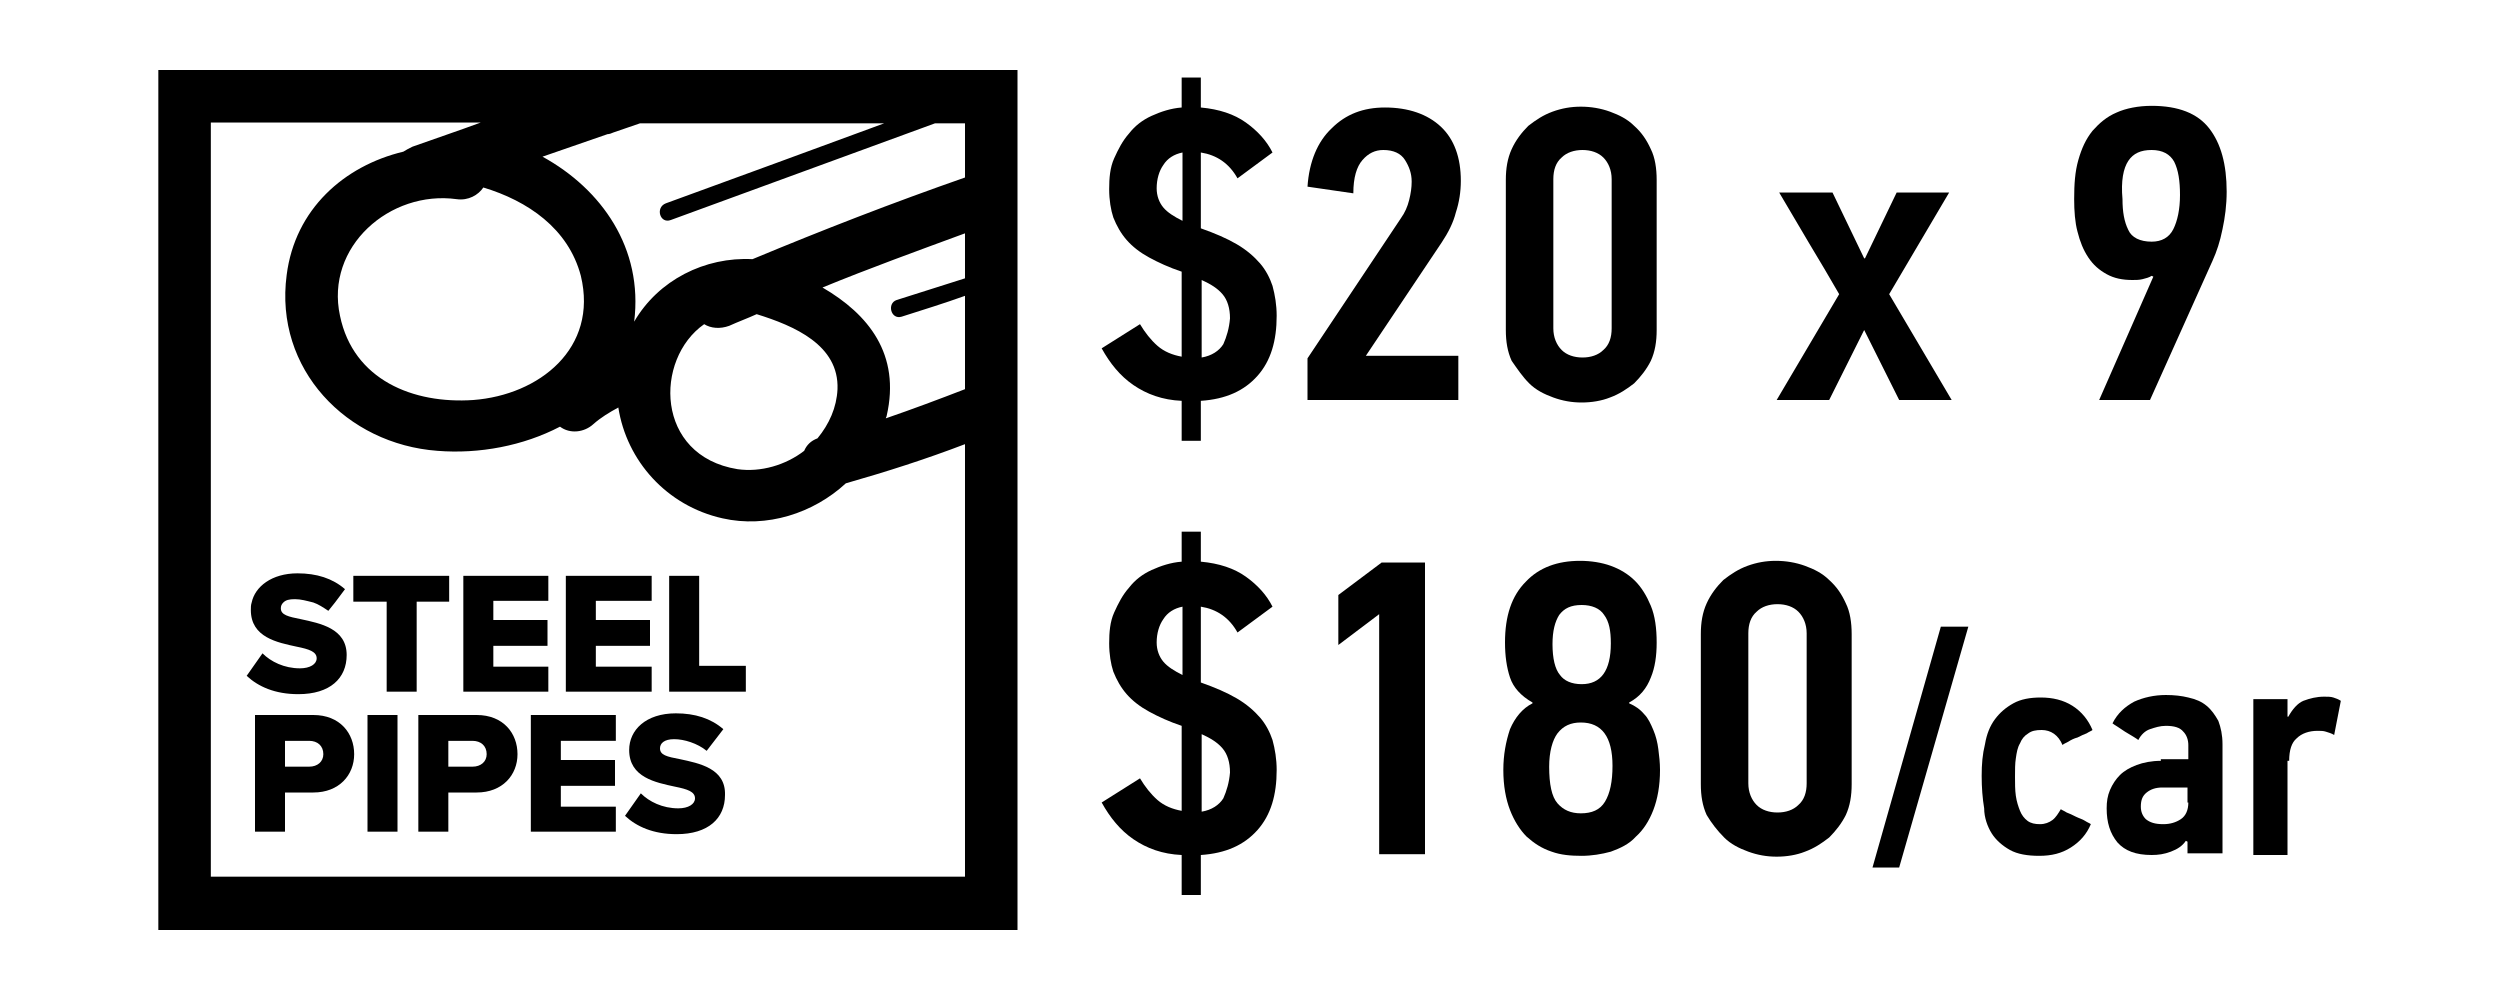 <?xml version="1.0" encoding="utf-8"?>
<!-- Generator: Adobe Illustrator 23.0.1, SVG Export Plug-In . SVG Version: 6.00 Build 0)  -->
<svg version="1.1" id="Layer_1" xmlns="http://www.w3.org/2000/svg" xmlns:xlink="http://www.w3.org/1999/xlink" x="0px" y="0px"
	 viewBox="0 0 300 120" style="enable-background:new 0 0 300 120;" xml:space="preserve">
<style type="text/css">
	.st0{fill:none;}
	.st1{fill:#FFFFFF;}
</style>
<g>
	<path class="st0" d="M138.7,22.6c0,0.9,0.3,1.7,0.8,2.3c0.5,0.6,1.3,1.2,2.3,1.6v-8.3c-1,0.2-1.8,0.7-2.3,1.5
		S138.7,21.5,138.7,22.6z"/>
	<path class="st0" d="M144.1,33.6v9.3c1.3-0.2,2.2-0.7,2.6-1.6c0.5-0.8,0.7-1.8,0.7-3c0-1.3-0.3-2.3-0.9-2.9
		C146,34.6,145.2,34,144.1,33.6z"/>
	<path class="st0" d="M144.1,88.1v9.3c1.3-0.2,2.2-0.7,2.6-1.6c0.5-0.8,0.7-1.8,0.7-3c0-1.3-0.3-2.3-0.9-2.9
		C146,89.1,145.2,88.5,144.1,88.1z"/>
	<path class="st0" d="M138.7,77.1c0,0.9,0.3,1.7,0.8,2.3s1.3,1.2,2.3,1.6v-8.3c-1,0.2-1.8,0.7-2.3,1.5C139,75.1,138.7,76,138.7,77.1
		z"/>
	<path class="st0" d="M257.7,95.1c-0.5,0.4-0.7,1-0.7,1.7c0,0.6,0.2,1.1,0.6,1.5s1.1,0.6,2.1,0.6c0.8,0,1.5-0.2,2.1-0.6
		c0.6-0.4,0.9-1.1,0.9-2v-1.8h-3C258.8,94.5,258.1,94.7,257.7,95.1z"/>
	<path class="st0" d="M258.1,28.9c1.3,0,2.2-0.5,2.6-1.5c0.5-1,0.7-2.3,0.8-4.1c0-1.7-0.2-3-0.7-4s-1.4-1.4-2.7-1.4
		c-1.3,0-2.2,0.4-2.8,1.3s-0.9,2.4-0.9,4.5c0,1.5,0.2,2.7,0.7,3.7C255.7,28.5,256.7,28.9,258.1,28.9z"/>
	<path class="st0" d="M189.8,43c1,0,1.9-0.3,2.5-0.9c0.6-0.6,1-1.5,1-2.6V21.6c0-1.1-0.3-2-1-2.6c-0.6-0.6-1.5-0.9-2.5-0.9
		s-1.9,0.3-2.5,0.9s-1,1.5-1,2.6v17.9c0,1.1,0.3,2,1,2.6C188,42.7,188.8,43,189.8,43z"/>
	<path class="st0" d="M213.2,97.5c1,0,1.9-0.3,2.5-0.9c0.6-0.6,1-1.5,1-2.6V76c0-1.1-0.3-2-1-2.6c-0.6-0.6-1.5-0.9-2.5-0.9
		s-1.9,0.3-2.5,0.9c-0.6,0.6-1,1.5-1,2.6v18c0,1.1,0.3,2,1,2.6C211.4,97.2,212.2,97.5,213.2,97.5z"/>
	<path class="st0" d="M189.8,97.6c1.4,0,2.3-0.5,2.9-1.4c0.6-1,0.9-2.4,0.9-4.3c0-3.5-1.3-5.2-3.8-5.2c-1.2,0-2.2,0.4-2.8,1.3
		c-0.7,0.9-1,2.2-1,4c0,2.1,0.3,3.5,1,4.4C187.7,97.2,188.6,97.6,189.8,97.6z"/>
	<path class="st0" d="M189.8,82c2.4,0,3.5-1.6,3.5-4.9c0-1.5-0.3-2.6-0.8-3.4c-0.6-0.8-1.5-1.2-2.7-1.2s-2.1,0.4-2.7,1.2
		s-0.8,2-0.8,3.5c0,1.7,0.3,2.9,0.9,3.7C187.7,81.7,188.6,82,189.8,82z"/>
	<path d="M115.8,111.6h6.3v-6.3V14.7V8.4h-6.3H25.3H19v6.3v90.6v6.3h6.3H115.8z M108.2,38c2.5-0.8,5.1-1.6,7.6-2.5v11.2
		c-3.1,1.2-6.3,2.4-9.5,3.5c0-0.1,0.1-0.2,0.1-0.3c1.7-7.4-2.2-12.2-7.7-15.4c5.6-2.3,11.4-4.4,17.1-6.5v5.4l-8.2,2.6
		C106.4,36.4,106.9,38.4,108.2,38z M100.5,46.7c-0.1,2.2-1,4.2-2.4,5.9c-0.8,0.3-1.3,0.8-1.6,1.5c-2.2,1.7-5.2,2.6-8,2.2
		c-9.9-1.6-10-13.2-4-17.4c0.8,0.5,1.9,0.6,3,0.2c1.1-0.5,2.2-0.9,3.3-1.4C95.3,39.1,100.7,41.4,100.5,46.7z M90.3,31.1
		c-5.7-0.3-11.3,2.5-14.2,7.5l0,0c1.1-8.8-3.9-15.9-11-19.8c2.6-0.9,5.2-1.8,7.8-2.7c0.2,0,0.5-0.1,0.7-0.2c1.1-0.4,2.1-0.7,3.2-1.1
		h29.3c-8.7,3.2-17.4,6.4-26.2,9.6c-1.3,0.5-0.7,2.5,0.6,2c10.6-3.9,21.1-7.7,31.7-11.6h3.6v6.5C107.2,24.3,98.7,27.6,90.3,31.1z
		 M56.8,48c-7.2,0.5-14.4-2.4-16-10.1c-1.8-8.3,6-15.1,14-14c1.4,0.2,2.6-0.5,3.2-1.4c5.3,1.6,10.2,4.9,11.7,10.6
		C71.8,41.8,64.7,47.4,56.8,48z M25.3,72.4V14.7h32.4c-2.7,1-5.4,1.9-8.2,2.9c-0.4,0.2-0.8,0.4-1.1,0.6c-7.1,1.7-13,6.9-14,14.8
		c-1.5,11.3,7.2,20.3,18.1,21.1c5,0.4,10.3-0.6,14.7-2.9c1.2,0.9,2.9,0.7,4-0.3c0.9-0.8,1.9-1.4,3-2c1,6.4,5.8,11.8,12.5,13.3
		c5.3,1.2,10.9-0.6,14.8-4.2c4.9-1.4,9.6-2.9,14.3-4.7v19v32.9H25.3V72.4z"/>
	<path d="M36,80.2c-1.9,0-3.5-0.8-4.5-1.8l-1.9,2.7c1.4,1.3,3.4,2.2,6.2,2.2c3.8,0,5.8-1.9,5.8-4.7c0-3.2-3.2-3.8-5.5-4.3
		c-1.5-0.3-2.4-0.5-2.4-1.3c0-0.3,0.1-0.5,0.3-0.7c0.3-0.3,0.7-0.4,1.4-0.4s1.4,0.2,2.2,0.4c0.6,0.2,1.2,0.6,1.8,1l0.8-1l1.2-1.6
		c-1.5-1.3-3.4-1.9-5.7-1.9c-3.1,0-5.1,1.6-5.5,3.5c-0.1,0.3-0.1,0.6-0.1,0.9c0,3.3,3.2,3.9,5.5,4.4c1.5,0.3,2.4,0.6,2.4,1.4
		C38,79.7,37.2,80.2,36,80.2z"/>
	<polygon points="53.9,72.2 53.9,69.1 42.4,69.1 42.4,72.2 46.4,72.2 46.4,72.4 46.4,83 50,83 50,72.4 50,72.2 	"/>
	<polygon points="65.8,83 65.8,80 59.2,80 59.2,77.5 65.7,77.5 65.7,74.4 59.2,74.4 59.2,72.4 59.2,72.1 65.8,72.1 65.8,69.1
		55.6,69.1 55.6,72.4 55.6,83 	"/>
	<polygon points="78.2,83 78.2,80 71.5,80 71.5,77.5 78,77.5 78,74.4 71.5,74.4 71.5,72.4 71.5,72.1 78.2,72.1 78.2,69.1 67.9,69.1 
		67.9,72.4 67.9,83 	"/>
	<polygon points="83.9,72.4 83.9,69.1 80.3,69.1 80.3,72.4 80.3,83 89.5,83 89.5,79.9 83.9,79.9 	"/>
	<path d="M37.6,85.8h-7v14h3.6v-4.7h3.4c3.1,0,4.9-2.1,4.9-4.6S40.8,85.8,37.6,85.8z M37.1,92h-2.9v-3.1h2.9c1,0,1.7,0.6,1.7,1.6
		C38.8,91.4,38.1,92,37.1,92z"/>
	<rect x="44.1" y="85.8" width="3.6" height="14"/>
	<path d="M57.2,85.8h-7v14h3.6v-4.7h3.4c3.1,0,4.9-2.1,4.9-4.6C62.1,88,60.4,85.8,57.2,85.8z M56.7,92h-2.9v-3.1h2.9
		c1,0,1.7,0.6,1.7,1.6C58.4,91.4,57.7,92,56.7,92z"/>
	<polygon points="63.7,99.8 73.9,99.8 73.9,96.8 67.3,96.8 67.3,94.3 73.8,94.3 73.8,91.2 67.3,91.2 67.3,88.9 73.9,88.9 73.9,85.8 
		63.7,85.8 	"/>
	<path d="M81.6,91.1c-1.6-0.3-2.4-0.5-2.4-1.3c0-0.6,0.5-1.1,1.7-1.1s2.8,0.5,3.9,1.4l2-2.6c-1.5-1.3-3.4-1.9-5.7-1.9
		c-3.6,0-5.6,2-5.6,4.4c0,3.3,3.2,3.9,5.5,4.4c1.5,0.3,2.4,0.6,2.4,1.4c0,0.7-0.8,1.2-2,1.2c-1.9,0-3.5-0.8-4.5-1.8L75,97.9
		c1.4,1.3,3.4,2.2,6.2,2.2c3.8,0,5.8-1.9,5.8-4.7C87.1,92.2,83.9,91.6,81.6,91.1z"/>
	<path d="M151.2,31.6c-0.7-0.8-1.6-1.6-2.8-2.3c-1.2-0.7-2.6-1.3-4.3-1.9v-9.1c1.9,0.3,3.4,1.3,4.4,3.1l4.2-3.1
		c-0.7-1.4-1.8-2.6-3.2-3.6s-3.2-1.6-5.4-1.8V9.3h-2.3v3.6c-1.3,0.1-2.5,0.5-3.6,1s-2,1.2-2.7,2.1c-0.8,0.9-1.3,1.9-1.8,3
		s-0.6,2.4-0.6,3.7c0,1.3,0.2,2.5,0.5,3.4c0.4,1,0.9,1.9,1.6,2.7c0.7,0.8,1.6,1.5,2.7,2.1c1.1,0.6,2.4,1.2,3.9,1.7v10.2
		c-1.1-0.2-2.1-0.6-2.9-1.3c-0.8-0.7-1.5-1.6-2.1-2.6l-4.6,2.9c1,1.8,2.2,3.3,3.8,4.4c1.6,1.1,3.5,1.8,5.8,1.9v4.8h2.3v-4.8
		c3-0.2,5.2-1.2,6.8-3s2.3-4.2,2.3-7.2c0-1.3-0.2-2.5-0.5-3.6C152.4,33.4,151.9,32.4,151.2,31.6z M141.9,26.5c-1-0.5-1.8-1-2.3-1.6
		s-0.8-1.4-0.8-2.3c0-1.1,0.3-2.1,0.8-2.8c0.5-0.8,1.3-1.3,2.3-1.5V26.5z M146.8,41.3c-0.5,0.8-1.4,1.4-2.6,1.6v-9.3
		c1.1,0.5,1.9,1,2.5,1.7s0.9,1.7,0.9,2.9C147.5,39.4,147.2,40.4,146.8,41.3z"/>
	<path d="M163.5,19.2c0.7-0.8,1.5-1.2,2.5-1.2c1.2,0,2.1,0.4,2.6,1.2c0.5,0.8,0.8,1.6,0.8,2.6c0,0.7-0.1,1.4-0.3,2.2
		c-0.2,0.8-0.5,1.5-1,2.2L156.9,43v5H175v-5.3h-11.1l9.1-13.6c0.8-1.2,1.4-2.4,1.7-3.6c0.4-1.2,0.6-2.5,0.6-3.8c0-2.8-0.8-5-2.4-6.5
		c-1.6-1.5-3.9-2.3-6.7-2.3c-2.6,0-4.7,0.8-6.4,2.5c-1.7,1.6-2.7,4-2.9,7l5.5,0.8C162.4,21.3,162.8,20,163.5,19.2z"/>
	<path d="M183.5,46c0.8,0.8,1.8,1.3,2.9,1.7c1.1,0.4,2.2,0.6,3.4,0.6s2.4-0.2,3.4-0.6c1.1-0.4,2-1,2.9-1.7c0.8-0.8,1.5-1.7,2-2.7
		c0.5-1.1,0.7-2.3,0.7-3.7v-18c0-1.4-0.2-2.7-0.7-3.7c-0.5-1.1-1.1-2-2-2.8c-0.8-0.8-1.8-1.3-2.9-1.7c-1.1-0.4-2.3-0.6-3.5-0.6
		s-2.3,0.2-3.4,0.6s-2,1-2.9,1.7c-0.8,0.8-1.5,1.7-2,2.8c-0.5,1.1-0.7,2.3-0.7,3.7v18c0,1.4,0.2,2.6,0.7,3.7
		C182.1,44.3,182.7,45.2,183.5,46z M186.4,21.5c0-1.1,0.3-2,1-2.6c0.6-0.6,1.5-0.9,2.5-0.9s1.9,0.3,2.5,0.9s1,1.5,1,2.6v17.9
		c0,1.1-0.3,2-1,2.6c-0.6,0.6-1.5,0.9-2.5,0.9s-1.9-0.3-2.5-0.9c-0.6-0.6-1-1.5-1-2.6V21.5z"/>
	<path d="M219.5,48l4.2-8.4l4.2,8.4h6.3l-7.5-12.7l7.2-12.2h-6.3l-3.8,7.9h-0.1l-3.8-7.9h-6.4c1.2,2,2.4,4.1,3.6,6.1
		c1.2,2,2.4,4,3.6,6.1L213.2,48H219.5z"/>
	<path d="M250.6,30.9c0.6,0.9,1.3,1.5,2.2,2s1.9,0.7,3.1,0.7c0.4,0,0.8,0,1.2-0.1s0.8-0.2,1.1-0.4l0.2,0.1L251.9,48h6.1l7.5-16.7
		c0.5-1.1,0.9-2.3,1.2-3.8c0.3-1.4,0.5-2.9,0.5-4.5c0-3.3-0.7-5.8-2.1-7.6c-1.4-1.8-3.7-2.7-6.9-2.7c-1.6,0-3.1,0.3-4.2,0.8
		c-1.2,0.5-2.1,1.3-2.9,2.2c-0.8,1-1.3,2.1-1.7,3.5s-0.5,2.9-0.5,4.7c0,1.4,0.1,2.8,0.4,3.9C249.6,29,250,30,250.6,30.9z
		 M255.4,19.3c0.6-0.9,1.5-1.3,2.8-1.3s2.2,0.5,2.7,1.4c0.5,1,0.7,2.3,0.7,4s-0.3,3.1-0.8,4.1s-1.4,1.5-2.6,1.5
		c-1.4,0-2.4-0.5-2.8-1.4c-0.5-1-0.7-2.2-0.7-3.7C254.5,21.7,254.8,20.2,255.4,19.3z"/>
	<path d="M151.2,86.1c-0.7-0.8-1.6-1.6-2.8-2.3s-2.6-1.3-4.3-1.9v-9.1c1.9,0.3,3.4,1.3,4.4,3.1l4.2-3.1c-0.7-1.4-1.8-2.6-3.2-3.6
		s-3.2-1.6-5.4-1.8v-3.6h-2.3v3.6c-1.3,0.1-2.5,0.5-3.6,1s-2,1.2-2.7,2.1c-0.8,0.9-1.3,1.9-1.8,3s-0.6,2.4-0.6,3.7s0.2,2.5,0.5,3.4
		c0.4,1,0.9,1.9,1.6,2.7c0.7,0.8,1.6,1.5,2.7,2.1c1.1,0.6,2.4,1.2,3.9,1.7v10.2c-1.1-0.2-2.1-0.6-2.9-1.3c-0.8-0.7-1.5-1.6-2.1-2.6
		l-4.6,2.9c1,1.8,2.2,3.3,3.8,4.4c1.6,1.1,3.5,1.8,5.8,1.9v4.8h2.3v-4.8c3-0.2,5.2-1.2,6.8-3s2.3-4.2,2.3-7.2c0-1.3-0.2-2.5-0.5-3.6
		C152.4,87.9,151.9,86.9,151.2,86.1z M141.9,81c-1-0.5-1.8-1-2.3-1.6s-0.8-1.4-0.8-2.3c0-1.1,0.3-2.1,0.8-2.8
		c0.5-0.8,1.3-1.3,2.3-1.5V81z M146.8,95.8c-0.5,0.8-1.4,1.4-2.6,1.6v-9.3c1.1,0.5,1.9,1,2.5,1.7s0.9,1.7,0.9,2.9
		C147.5,93.9,147.2,94.9,146.8,95.8z"/>
	<polygon points="171,102.5 171,67.5 165.8,67.5 160.6,71.4 160.6,77.4 165.5,73.7 165.5,102.5 	"/>
	<path d="M181.2,87.5c-0.5,1.5-0.8,3.1-0.8,4.9c0,1.9,0.3,3.5,0.8,4.8s1.2,2.4,2,3.2c0.9,0.8,1.8,1.4,3,1.8c1.1,0.4,2.3,0.5,3.6,0.5
		c1.2,0,2.4-0.2,3.5-0.5c1.1-0.4,2.2-0.9,3-1.8c0.9-0.8,1.6-1.9,2.1-3.2s0.8-2.9,0.8-4.8c0-0.9-0.1-1.7-0.2-2.5
		c-0.1-0.8-0.3-1.6-0.6-2.3s-0.6-1.4-1.1-1.9c-0.5-0.6-1.1-1-1.8-1.3v-0.1c1.3-0.7,2.1-1.7,2.6-3c0.5-1.2,0.7-2.6,0.7-4.2
		c0-1.7-0.2-3.2-0.7-4.4s-1.1-2.2-1.9-3c-0.8-0.8-1.8-1.4-2.9-1.8c-1.1-0.4-2.4-0.6-3.7-0.6c-2.7,0-4.9,0.8-6.5,2.5
		c-1.7,1.7-2.5,4.1-2.5,7.3c0,1.6,0.2,3,0.6,4.2c0.4,1.2,1.3,2.2,2.7,3v0.1C182.7,85,181.8,86.1,181.2,87.5z M187.1,73.8
		c0.6-0.8,1.4-1.2,2.7-1.2c1.2,0,2.2,0.4,2.7,1.2c0.6,0.8,0.8,1.9,0.8,3.4c0,3.3-1.2,4.9-3.5,4.9c-1.2,0-2.1-0.4-2.6-1.1
		c-0.6-0.7-0.9-2-0.9-3.7C186.3,75.7,186.6,74.6,187.1,73.8z M186.9,88c0.7-0.9,1.6-1.3,2.8-1.3c2.5,0,3.8,1.7,3.8,5.2
		c0,1.9-0.3,3.3-0.9,4.3c-0.6,1-1.6,1.4-2.9,1.4c-1.2,0-2.1-0.4-2.8-1.2s-1-2.3-1-4.4C185.9,90.2,186.3,88.8,186.9,88z"/>
	<path d="M206.9,100.5c0.8,0.8,1.8,1.3,2.9,1.7c1.1,0.4,2.2,0.6,3.4,0.6s2.4-0.2,3.4-0.6c1.1-0.4,2-1,2.9-1.7c0.8-0.8,1.5-1.7,2-2.7
		c0.5-1.1,0.7-2.3,0.7-3.7v-18c0-1.4-0.2-2.7-0.7-3.7c-0.5-1.1-1.1-2-2-2.8c-0.8-0.8-1.8-1.3-2.9-1.7c-1.1-0.4-2.3-0.6-3.5-0.6
		s-2.3,0.2-3.4,0.6s-2,1-2.9,1.7c-0.8,0.8-1.5,1.7-2,2.8s-0.7,2.3-0.7,3.7v18c0,1.4,0.2,2.6,0.7,3.7
		C205.4,98.8,206.1,99.7,206.9,100.5z M209.8,76c0-1.1,0.3-2,1-2.6c0.6-0.6,1.5-0.9,2.5-0.9s1.9,0.3,2.5,0.9c0.6,0.6,1,1.5,1,2.6v18
		c0,1.1-0.3,2-1,2.6c-0.6,0.6-1.5,0.9-2.5,0.9s-1.9-0.3-2.5-0.9c-0.6-0.6-1-1.5-1-2.6V76z"/>
	<polygon points="224.7,104.1 227.9,104.1 236.2,75.2 232.9,75.2 	"/>
	<path d="M239,100c0.5,0.8,1.3,1.5,2.2,2s2.1,0.7,3.5,0.7c1.5,0,2.7-0.3,3.8-1s1.9-1.6,2.4-2.8c-0.1-0.1-0.4-0.2-0.7-0.4
		s-0.7-0.3-1.1-0.5c-0.4-0.2-0.8-0.4-1.1-0.5c-0.3-0.2-0.6-0.3-0.7-0.4c-0.3,0.5-0.6,1-1,1.3s-0.9,0.5-1.5,0.5s-1.1-0.1-1.5-0.4
		c-0.4-0.3-0.7-0.7-0.9-1.2s-0.4-1.1-0.5-1.8s-0.1-1.5-0.1-2.3s0-1.6,0.1-2.2c0.1-0.7,0.2-1.3,0.5-1.8c0.2-0.5,0.5-0.9,1-1.2
		c0.4-0.3,0.9-0.4,1.6-0.4c1.1,0,2,0.6,2.5,1.8c0.1-0.1,0.3-0.2,0.7-0.4c0.3-0.2,0.7-0.4,1.1-0.5c0.4-0.2,0.8-0.4,1.1-0.5
		c0.3-0.2,0.6-0.3,0.7-0.4c-0.5-1.2-1.3-2.2-2.4-2.9c-1.1-0.7-2.4-1-3.8-1c-1.3,0-2.4,0.2-3.3,0.7c-0.9,0.5-1.6,1.1-2.2,1.9
		c-0.6,0.8-1,1.8-1.2,3c-0.3,1.2-0.4,2.4-0.4,3.8c0,1.4,0.1,2.7,0.3,3.9C238.1,98.1,238.5,99.2,239,100z"/>
	<path d="M259.3,91.3c-1.1,0-2.1,0.2-2.9,0.5c-0.8,0.3-1.5,0.7-2,1.2s-0.9,1.1-1.2,1.8s-0.4,1.4-0.4,2.2c0,1.7,0.4,3,1.3,4.1
		c0.9,1,2.2,1.5,4.1,1.5c0.8,0,1.5-0.1,2.3-0.4c0.8-0.3,1.4-0.7,1.8-1.3l0.2,0.1v1.4h4.2V89.3c0-1.1-0.2-2-0.5-2.8
		c-0.4-0.7-0.8-1.3-1.4-1.8s-1.3-0.8-2.2-1c-0.8-0.2-1.7-0.3-2.7-0.3c-1.4,0-2.7,0.3-3.8,0.8c-1.1,0.6-2,1.4-2.6,2.6
		c0.1,0.1,0.3,0.2,0.6,0.4s0.6,0.4,0.9,0.6c0.3,0.2,0.7,0.4,1,0.6c0.3,0.2,0.5,0.3,0.6,0.4c0.3-0.6,0.8-1.1,1.4-1.3s1.2-0.4,1.9-0.4
		c1,0,1.7,0.2,2.1,0.7c0.4,0.4,0.6,1,0.6,1.6v1.7h-3.3V91.3z M262.6,96.3c0,0.9-0.3,1.6-0.9,2s-1.3,0.6-2.1,0.6
		c-1,0-1.6-0.2-2.1-0.6c-0.4-0.4-0.6-0.9-0.6-1.5c0-0.8,0.2-1.3,0.7-1.7s1.1-0.6,1.9-0.6h3v1.8H262.6z"/>
	<path d="M274.7,91.3c0-1.3,0.3-2.2,0.9-2.7c0.6-0.6,1.5-0.9,2.5-0.9c0.4,0,0.7,0,1,0.1s0.7,0.2,1,0.4l0.8-4.1
		c-0.3-0.2-0.6-0.3-0.9-0.4c-0.3-0.1-0.7-0.1-1.1-0.1c-0.9,0-1.7,0.2-2.5,0.5c-0.7,0.3-1.3,1-1.8,1.9h-0.1v-2.1h-4.1v18.7h4.1V91.3
		H274.7z"/>
</g>
</svg>
